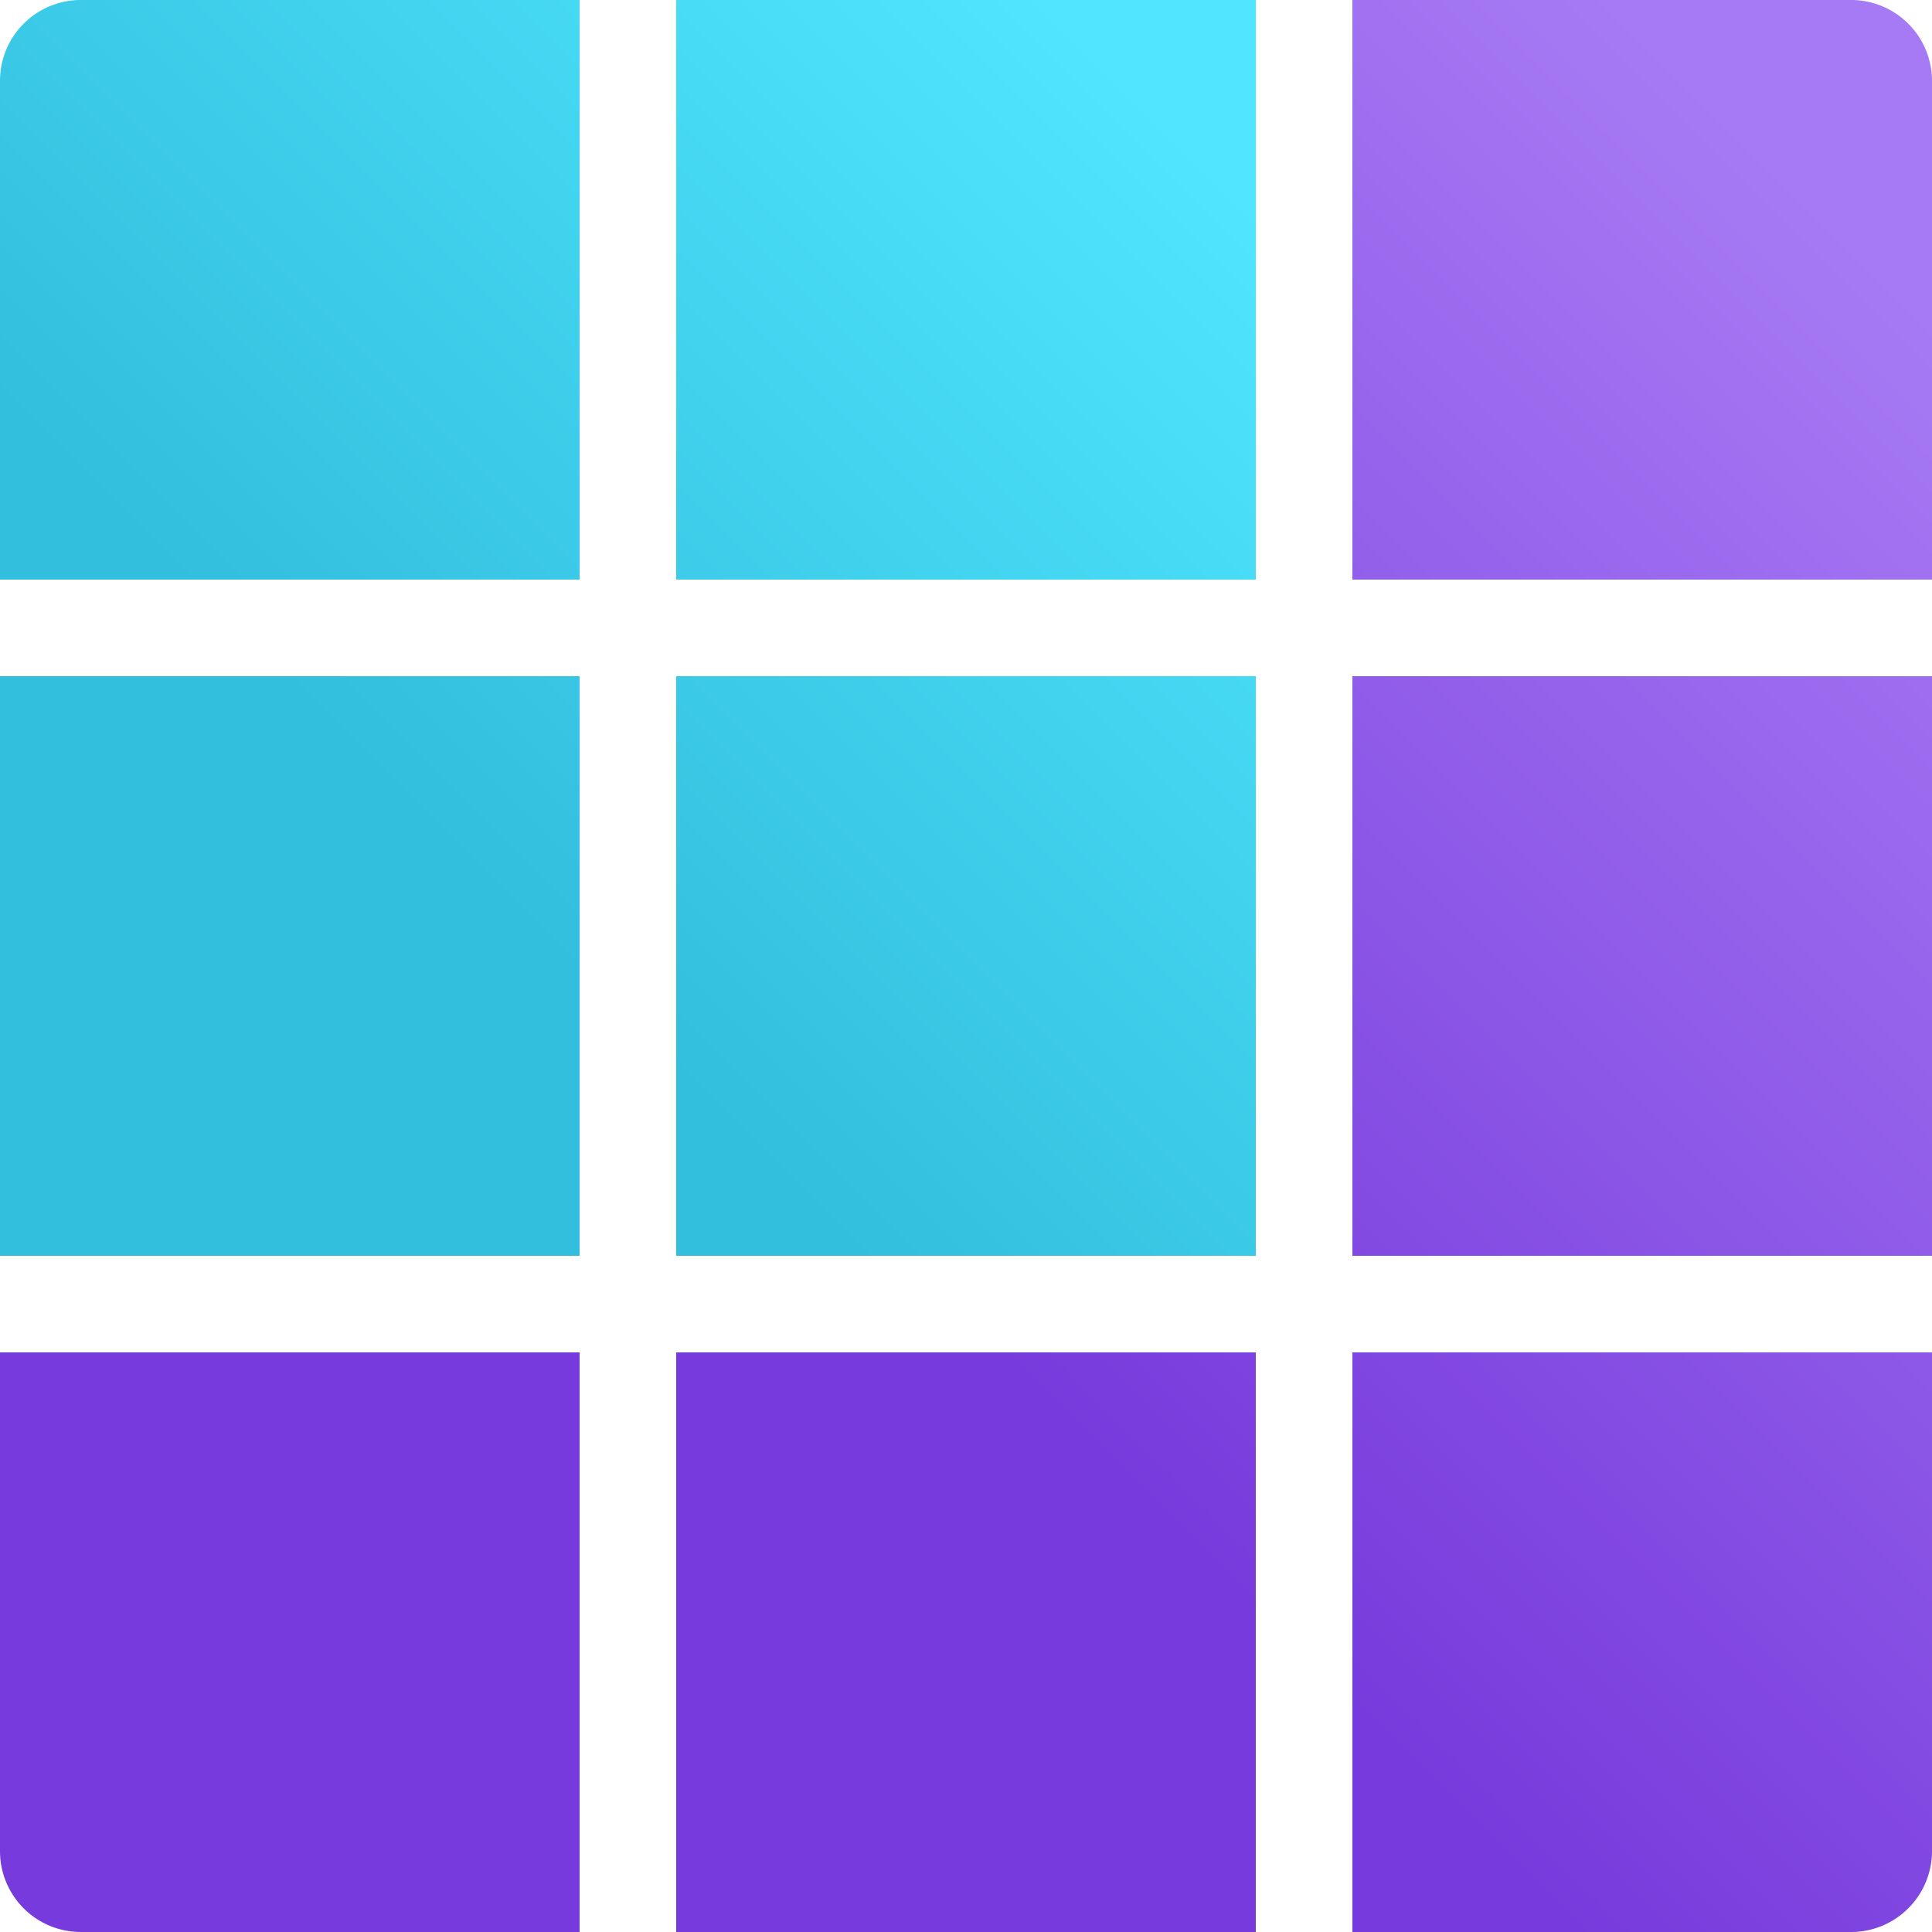 <svg xmlns="http://www.w3.org/2000/svg" width="18" height="18" viewBox="0 0 18 18">
  <defs>
    <linearGradient id="af7499c6-4f91-46aa-a51a-a1a7166e8c80" x1="19.543" y1="4.536" x2="3.787" y2="20.292" gradientUnits="userSpaceOnUse">
      <stop offset="0" stop-color="#a67af4"/>
      <stop offset="0.584" stop-color="#773adc"/>
    </linearGradient>
    <linearGradient id="a3611ba5-8021-4c12-9ac2-9c919f9aaffd" x1="10.847" y1="1.073" x2="1.434" y2="10.487" gradientUnits="userSpaceOnUse">
      <stop offset="0" stop-color="#50e6ff"/>
      <stop offset="0.721" stop-color="#32bedd"/>
    </linearGradient>
  </defs>
  <g id="bd4a19be-d355-49b3-9461-c62a183adb0b">
    <g>
      <path d="M6.3,12.6h5.4V18H6.3ZM.754,18H5.4V12.6H0v4.646A.753.753,0,0,0,.754,18ZM12.6,18h4.657A.754.754,0,0,0,18,17.246V12.6H12.6Zm0-6.3H18V6.3H12.6ZM12.6,0V5.4H18V.754A.754.754,0,0,0,17.257,0Z" fill="url(#af7499c6-4f91-46aa-a51a-a1a7166e8c80)"/>
      <path d="M0,5.4H5.4V0H.754A.753.753,0,0,0,0,.754Zm0,6.3H5.4V6.3H0Zm6.3,0h5.4V6.3H6.3Zm0-6.3h5.4V0H6.3Z" fill="url(#a3611ba5-8021-4c12-9ac2-9c919f9aaffd)"/>
    </g>
  </g>
</svg>

